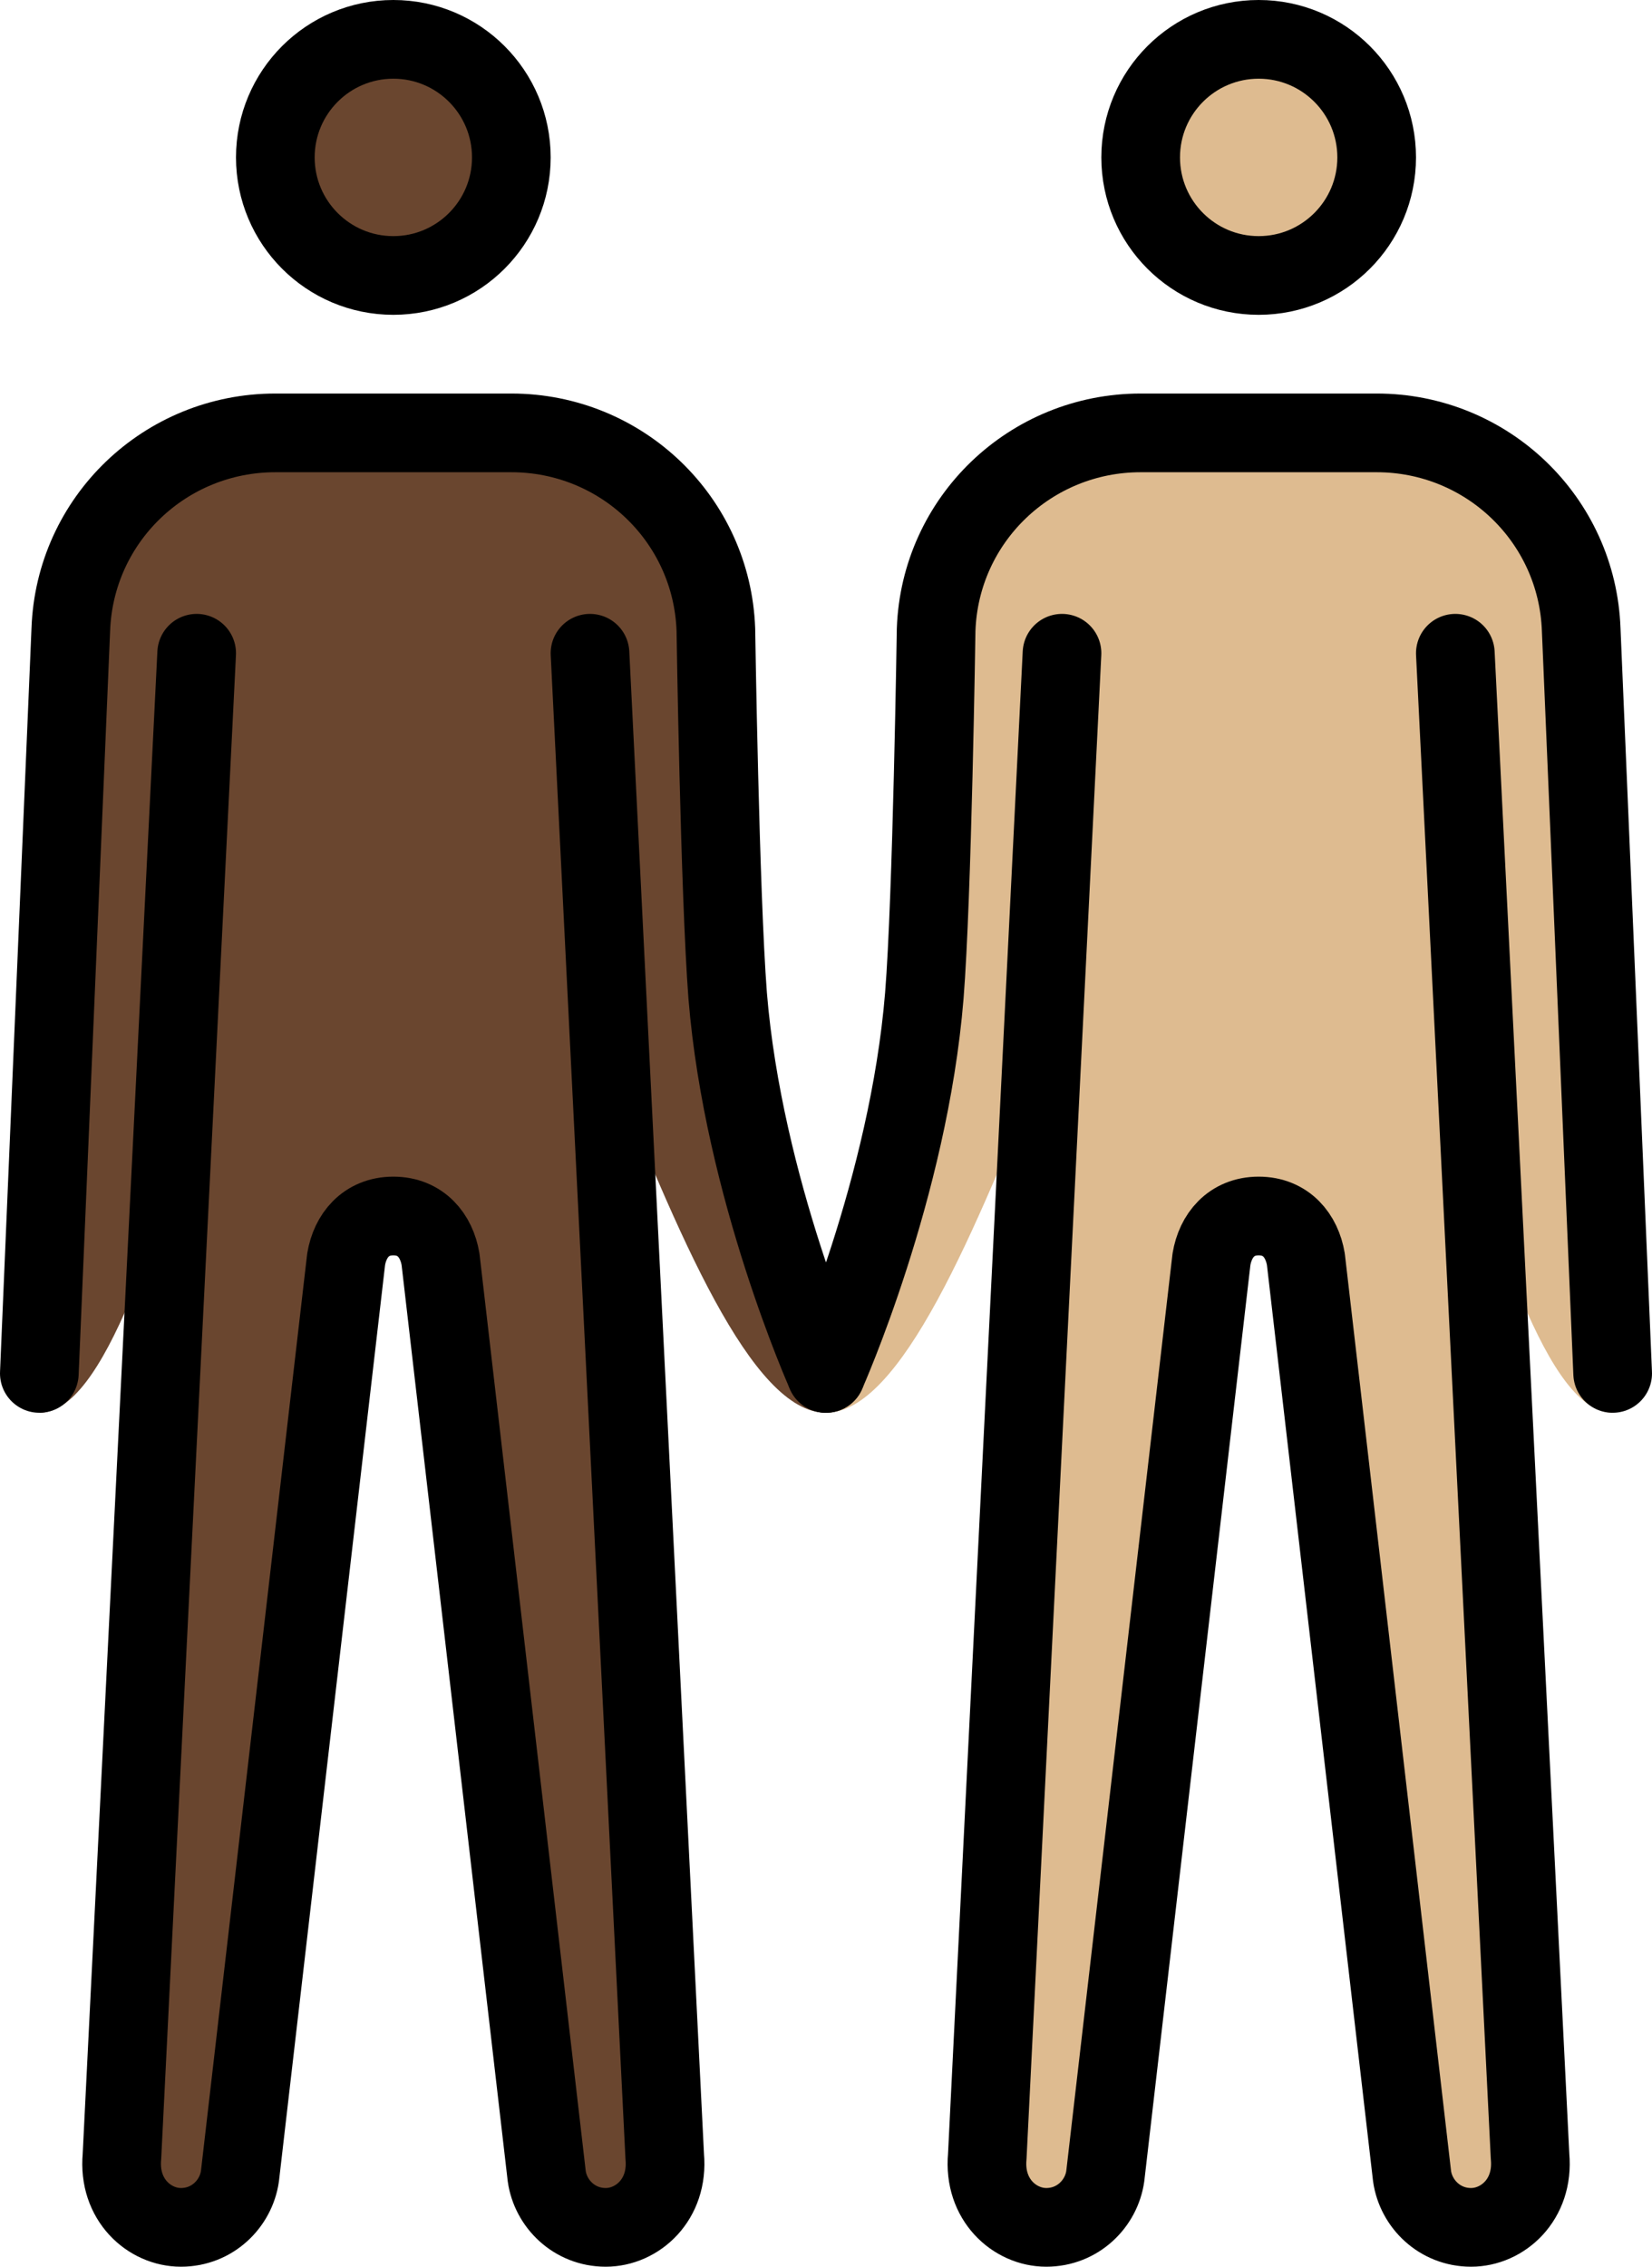 <svg xmlns="http://www.w3.org/2000/svg" xmlns:svg="http://www.w3.org/2000/svg" id="emoji" width="42" height="57.6" version="1.1" viewBox="0 0 42 57.6"><g id="skin" transform="translate(-15,-7)"><g id="skin-b"><circle id="circle1" cx="47" cy="11" r="3" fill="#debb90"/><path id="path1" fill="#debb90" d="m 52,23.6 1.9,38.2 c 0.1,1.1 -0.7,1.8 -1.5,1.8 -0.8,0 -1.4,-0.6 -1.5,-1.3 L 48.2,39 c -0.1,-0.6 -0.5,-1.1 -1.2,-1.1 -0.7,0 -1.1,0.5 -1.2,1.1 L 43.1,62.3 C 43,63 42.4,63.6 41.6,63.6 40.8,63.6 40,62.9 40.1,61.8 L 42,23.6"/><path id="path2" fill="#debb90" d="m 56,42.9 c -3.3,0 -5.5,-18.3 -9,-18.3 -3.5,0 -7.2,18.3 -11,18.3 0,0 2.1,-5.7 2.5,-10.6 0.2,-2.5 0.3,-9.3 0.3,-9.3 0.1,-2.8 2.4,-5 5.2,-5 h 6 c 2.8,0 5.1,2.2 5.2,5 z"/></g><g id="skin-a"><circle id="circle2" cx="25" cy="11" r="3" fill="#6a462f"/><path id="path3" fill="#6a462f" d="m 20,23.6 -1.9,38.2 c -0.1,1.1 0.7,1.8 1.5,1.8 0.8,0 1.4,-0.6 1.5,-1.3 L 23.8,39 c 0.1,-0.6 0.5,-1.1 1.2,-1.1 0.7,0 1.1,0.5 1.2,1.1 l 2.7,23.3 c 0.1,0.7 0.7,1.3 1.5,1.3 0.8,0 1.6,-0.7 1.5,-1.8 L 30,23.6"/><path id="path4" fill="#6a462f" d="m 16.8,23 c 0.1,-2.8 2.4,-5 5.2,-5 h 6 c 2.8,0 5.1,2.2 5.2,5 0,0 0.1,6.7 0.3,9.3 0.5,4.9 2.5,10.6 2.5,10.6 -3.8,0 -7.5,-18.3 -11,-18.3 -3.5,0 -5.7,18.3 -9,18.3 z"/></g></g><g id="line" transform="translate(-15,-7)"><circle id="circle4" cx="47" cy="11" r="3" fill="none" stroke="#000" stroke-miterlimit="10" stroke-width="2"/><path id="path5" fill="none" stroke="#000" stroke-linecap="round" stroke-linejoin="round" stroke-width="2" d="m 36,41.9 c 0,0 2.1,-4.7 2.5,-9.6 0.2,-2.5 0.3,-9.3 0.3,-9.3 0.1,-2.8 2.4,-5 5.2,-5 h 6 c 2.8,0 5.1,2.2 5.2,5 L 56,41.9"/><path id="path6" fill="none" stroke="#000" stroke-linecap="round" stroke-linejoin="round" stroke-width="2" d="m 52,23.6 1.9,38.2 c 0.1,1.1 -0.7,1.8 -1.5,1.8 -0.8,0 -1.4,-0.6 -1.5,-1.3 L 48.2,39 c -0.1,-0.6 -0.5,-1.1 -1.2,-1.1 -0.7,0 -1.1,0.5 -1.2,1.1 L 43.1,62.3 C 43,63 42.4,63.6 41.6,63.6 40.8,63.6 40,62.9 40.1,61.8 L 42,23.6"/><circle id="circle6" cx="25" cy="11" r="3" fill="none" stroke="#000" stroke-miterlimit="10" stroke-width="2"/><path id="path7" fill="none" stroke="#000" stroke-linecap="round" stroke-linejoin="round" stroke-width="2" d="M 16,41.9 16.8,23 c 0.1,-2.8 2.4,-5 5.2,-5 h 6 c 2.8,0 5.1,2.2 5.2,5 0,0 0.1,6.7 0.3,9.3 0.4,4.9 2.5,9.6 2.5,9.6"/><path id="path8" fill="none" stroke="#000" stroke-linecap="round" stroke-linejoin="round" stroke-width="2" d="m 20,23.6 -1.9,38.2 c -0.1,1.1 0.7,1.8 1.5,1.8 0.8,0 1.4,-0.6 1.5,-1.3 L 23.8,39 c 0.1,-0.6 0.5,-1.1 1.2,-1.1 0.7,0 1.1,0.5 1.2,1.1 l 2.7,23.3 c 0.1,0.7 0.7,1.3 1.5,1.3 0.8,0 1.6,-0.7 1.5,-1.8 L 30,23.6"/></g></svg>